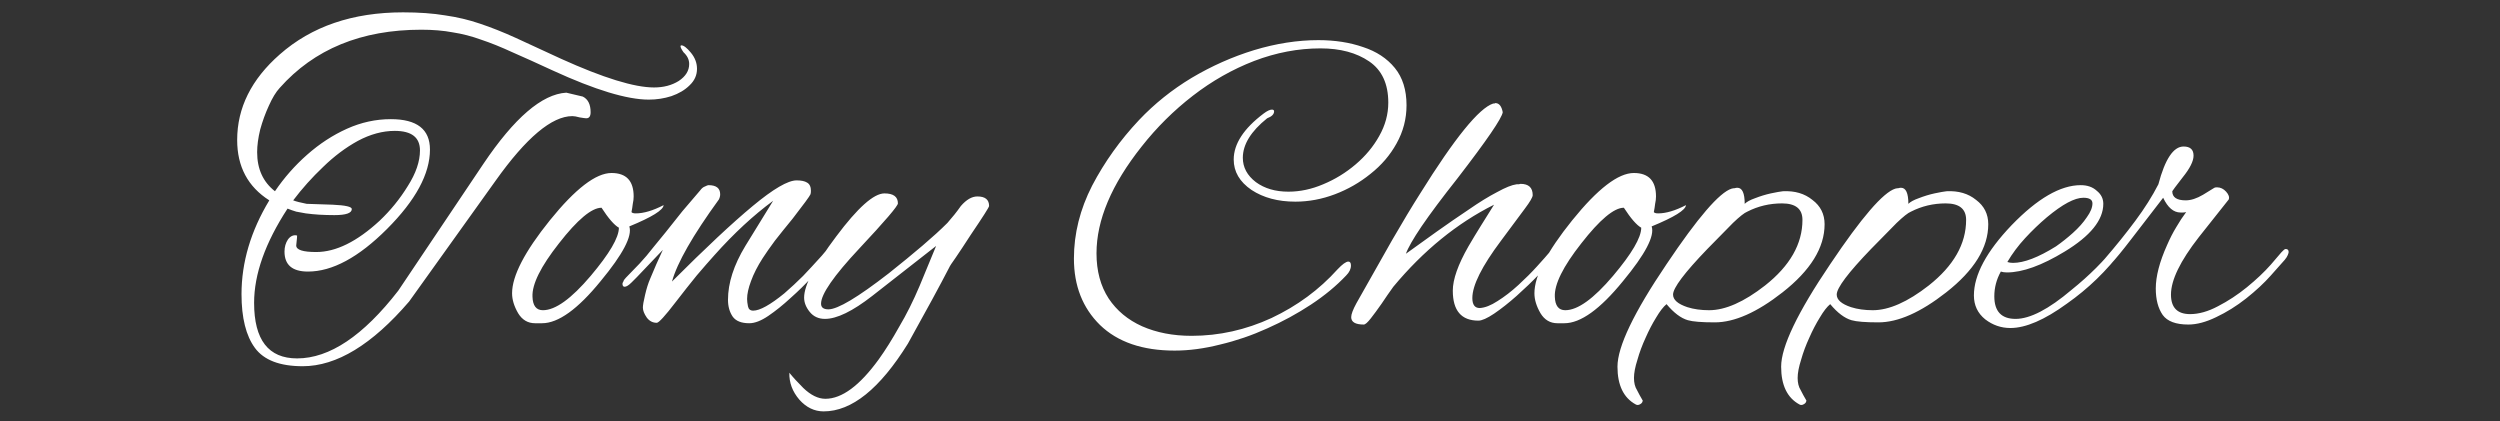 <svg width="190" height="32" viewBox="0 0 190 32" fill="none" xmlns="http://www.w3.org/2000/svg">
<rect x="0" y="0" width="190" height="32" fill="#333333" stroke="none"/>
<g clip-path="url(#clip0_49_47)">
<path d="M23.008 27.833C21.27 27.833 20.06 27.371 19.378 26.447C18.696 25.523 18.355 24.159 18.355 22.355C18.355 19.935 19.059 17.559 20.467 15.227C18.839 14.193 18.025 12.664 18.025 10.64C18.025 8.198 19.103 6.031 21.259 4.139C23.679 2.005 26.803 0.938 30.631 0.938C31.841 0.938 32.908 1.015 33.832 1.169C34.756 1.301 35.636 1.51 36.472 1.796C37.33 2.082 38.243 2.445 39.211 2.885C40.179 3.325 41.323 3.853 42.643 4.469C45.855 5.921 48.209 6.647 49.705 6.647C50.431 6.647 51.058 6.482 51.586 6.152C52.114 5.8 52.378 5.371 52.378 4.865C52.378 4.535 52.235 4.238 51.949 3.974C51.795 3.754 51.718 3.6 51.718 3.512C51.718 3.468 51.74 3.446 51.784 3.446C51.96 3.446 52.202 3.633 52.51 4.007C52.818 4.381 52.972 4.788 52.972 5.228C52.972 5.712 52.785 6.13 52.411 6.482C52.059 6.834 51.597 7.109 51.025 7.307C50.475 7.483 49.903 7.571 49.309 7.571C47.659 7.571 45.228 6.834 42.016 5.36C40.828 4.81 39.805 4.348 38.947 3.974C38.089 3.578 37.297 3.259 36.571 3.017C35.845 2.753 35.119 2.566 34.393 2.456C33.689 2.324 32.897 2.258 32.017 2.258C27.463 2.258 23.877 3.732 21.259 6.68C20.973 6.988 20.698 7.439 20.434 8.033C20.17 8.605 19.95 9.21 19.774 9.848C19.62 10.486 19.543 11.058 19.543 11.564C19.543 12.84 19.994 13.83 20.896 14.534C21.6 13.5 22.414 12.576 23.338 11.762C24.284 10.926 25.296 10.266 26.374 9.782C27.452 9.298 28.563 9.056 29.707 9.056C31.687 9.056 32.677 9.826 32.677 11.366C32.677 13.214 31.588 15.227 29.41 17.405C27.254 19.561 25.252 20.639 23.404 20.639C22.216 20.639 21.622 20.133 21.622 19.121C21.622 18.769 21.71 18.461 21.886 18.197C22.084 17.933 22.315 17.834 22.579 17.9C22.579 18.01 22.568 18.153 22.546 18.329C22.524 18.483 22.513 18.593 22.513 18.659C22.513 18.989 23.019 19.154 24.031 19.154C25.527 19.154 27.133 18.362 28.849 16.778C29.685 15.986 30.4 15.106 30.994 14.138C31.61 13.17 31.918 12.268 31.918 11.432C31.918 10.442 31.28 9.947 30.004 9.947C29.08 9.947 28.145 10.2 27.199 10.706C26.275 11.212 25.395 11.872 24.559 12.686C23.723 13.478 22.964 14.325 22.282 15.227C22.392 15.271 22.535 15.315 22.711 15.359C22.887 15.403 23.085 15.447 23.305 15.491L25.285 15.557C26.253 15.601 26.737 15.711 26.737 15.887C26.737 16.195 26.297 16.349 25.417 16.349C25.021 16.349 24.636 16.338 24.262 16.316C23.91 16.294 23.569 16.261 23.239 16.217C22.997 16.173 22.755 16.129 22.513 16.085C22.293 16.019 22.073 15.942 21.853 15.854C20.159 18.45 19.312 20.837 19.312 23.015C19.312 25.831 20.401 27.239 22.579 27.239C25.043 27.239 27.606 25.523 30.268 22.091L36.736 12.455C39.09 8.957 41.191 7.153 43.039 7.043L44.293 7.34C44.689 7.538 44.887 7.934 44.887 8.528C44.887 8.836 44.777 8.99 44.557 8.99C44.491 8.99 44.326 8.968 44.062 8.924C43.82 8.858 43.633 8.825 43.501 8.825C41.939 8.825 39.992 10.464 37.66 13.742L31.093 22.916C28.277 26.194 25.582 27.833 23.008 27.833ZM40.667 24.566C40.117 24.566 39.688 24.313 39.38 23.807C39.072 23.279 38.918 22.773 38.918 22.289C38.918 20.969 39.875 19.121 41.789 16.745C43.725 14.347 45.287 13.148 46.475 13.148C47.597 13.148 48.158 13.742 48.158 14.93C48.158 15.106 48.136 15.293 48.092 15.491C48.07 15.689 48.037 15.898 47.993 16.118C48.037 16.184 48.147 16.217 48.323 16.217C48.917 16.217 49.621 16.008 50.435 15.59C50.413 15.964 49.544 16.503 47.828 17.207C48.07 17.933 47.344 19.319 45.65 21.365C43.912 23.499 42.427 24.566 41.195 24.566H40.667ZM41.261 23.576C42.207 23.576 43.417 22.707 44.891 20.969C46.321 19.275 47.036 18.054 47.036 17.306C46.684 17.108 46.244 16.602 45.716 15.788C44.968 15.788 43.89 16.69 42.482 18.494C41.096 20.254 40.425 21.607 40.469 22.553C40.491 23.235 40.755 23.576 41.261 23.576ZM56.944 24.566C56.35 24.566 55.932 24.401 55.69 24.071C55.448 23.719 55.327 23.29 55.327 22.784C55.327 21.508 55.767 20.144 56.647 18.692L58.759 15.26C57.263 16.36 55.778 17.735 54.304 19.385C53.908 19.825 53.457 20.342 52.951 20.936C52.467 21.53 51.928 22.212 51.334 22.982C50.542 24.016 50.069 24.533 49.915 24.533C49.607 24.533 49.354 24.401 49.156 24.137C48.958 23.851 48.859 23.598 48.859 23.378C48.859 23.202 48.914 22.883 49.024 22.421C49.134 21.937 49.266 21.519 49.42 21.167C49.574 20.793 49.728 20.43 49.882 20.078C50.058 19.704 50.223 19.341 50.377 18.989L48.397 21.068C48.353 21.112 48.221 21.244 48.001 21.464C47.781 21.684 47.605 21.794 47.473 21.794C47.363 21.794 47.308 21.717 47.308 21.563C47.308 21.519 47.33 21.464 47.374 21.398C47.396 21.31 47.462 21.211 47.572 21.101C47.902 20.771 48.243 20.419 48.595 20.045C48.947 19.671 49.31 19.242 49.684 18.758C49.882 18.516 50.179 18.153 50.575 17.669C50.971 17.163 51.4 16.624 51.862 16.052C52.346 15.48 52.797 14.952 53.215 14.468C53.325 14.314 53.446 14.215 53.578 14.171C53.71 14.105 53.798 14.072 53.842 14.072C54.436 14.072 54.733 14.303 54.733 14.765C54.733 14.897 54.7 15.029 54.634 15.161C52.654 17.889 51.466 19.968 51.07 21.398C53.622 18.846 55.668 16.932 57.208 15.656C58.77 14.358 59.881 13.709 60.541 13.709C60.893 13.709 61.157 13.764 61.333 13.874C61.531 13.984 61.63 14.193 61.63 14.501C61.63 14.611 61.619 14.699 61.597 14.765C61.531 14.919 61.08 15.535 60.244 16.613C59.738 17.229 59.287 17.79 58.891 18.296C58.517 18.802 58.209 19.242 57.967 19.616C57.571 20.232 57.274 20.815 57.076 21.365C56.878 21.893 56.779 22.344 56.779 22.718C56.779 22.872 56.801 23.059 56.845 23.279C56.889 23.499 57.021 23.609 57.241 23.609C57.747 23.609 58.539 23.169 59.617 22.289C60.123 21.849 60.596 21.409 61.036 20.969C61.476 20.507 61.894 20.056 62.29 19.616C62.378 19.528 62.521 19.363 62.719 19.121C62.917 18.857 63.038 18.725 63.082 18.725C63.17 18.725 63.214 18.813 63.214 18.989C63.214 19.077 63.159 19.231 63.049 19.451C62.961 19.649 62.862 19.803 62.752 19.913C62.51 20.199 62.147 20.595 61.663 21.101C61.201 21.607 60.673 22.124 60.079 22.652C59.507 23.18 58.946 23.631 58.396 24.005C57.846 24.379 57.362 24.566 56.944 24.566ZM62.598 31.265C61.894 31.265 61.278 30.968 60.75 30.374C60.222 29.758 59.969 29.076 59.991 28.328C60.255 28.658 60.607 29.043 61.047 29.483C61.619 30.033 62.18 30.308 62.73 30.308C63.984 30.308 65.337 29.307 66.789 27.305C67.295 26.601 67.812 25.776 68.34 24.83C68.89 23.906 69.407 22.872 69.891 21.728L71.145 18.692L66.294 22.487C64.798 23.653 63.599 24.236 62.697 24.236C62.213 24.236 61.828 24.06 61.542 23.708C61.256 23.356 61.113 22.993 61.113 22.619C61.113 21.673 61.927 20.122 63.555 17.966C65.183 15.788 66.404 14.699 67.218 14.699C67.9 14.699 68.241 14.952 68.241 15.458C68.241 15.656 67.262 16.8 65.304 18.89C63.368 20.958 62.4 22.355 62.4 23.081C62.4 23.367 62.587 23.51 62.961 23.51C63.665 23.51 65.194 22.597 67.548 20.771C68.516 20.001 69.374 19.297 70.122 18.659C70.87 18.021 71.497 17.449 72.003 16.943C72.179 16.723 72.355 16.514 72.531 16.316C72.707 16.096 72.872 15.876 73.026 15.656C73.444 15.172 73.862 14.93 74.28 14.93C74.874 14.93 75.171 15.172 75.171 15.656C75.171 15.744 74.709 16.47 73.785 17.834C73.301 18.582 72.916 19.165 72.63 19.583C72.344 19.979 72.179 20.232 72.135 20.342C71.453 21.662 70.408 23.587 69 26.117C66.866 29.549 64.732 31.265 62.598 31.265ZM89.274 26.645C86.832 26.645 84.94 25.996 83.598 24.698C82.278 23.4 81.618 21.717 81.618 19.649C81.618 17.757 82.08 15.909 83.004 14.105C83.95 12.301 85.138 10.64 86.568 9.122C87.734 7.89 89.065 6.823 90.561 5.921C92.079 5.019 93.663 4.315 95.313 3.809C96.985 3.303 98.613 3.05 100.197 3.05C101.451 3.05 102.584 3.226 103.596 3.578C104.608 3.908 105.411 4.436 106.005 5.162C106.599 5.888 106.896 6.834 106.896 8C106.896 9.034 106.643 10.002 106.137 10.904C105.653 11.784 104.993 12.554 104.157 13.214C103.343 13.874 102.441 14.391 101.451 14.765C100.461 15.139 99.46 15.326 98.448 15.326C97.128 15.326 96.017 15.029 95.115 14.435C94.213 13.819 93.762 13.049 93.762 12.125C93.762 10.937 94.521 9.771 96.039 8.627C96.303 8.429 96.512 8.33 96.666 8.33C96.776 8.33 96.831 8.374 96.831 8.462C96.831 8.682 96.655 8.858 96.303 8.99C95.071 9.98 94.455 10.981 94.455 11.993C94.455 12.719 94.785 13.335 95.445 13.841C96.105 14.325 96.93 14.567 97.92 14.567C98.8 14.567 99.68 14.38 100.56 14.006C101.462 13.632 102.287 13.126 103.035 12.488C103.783 11.85 104.377 11.135 104.817 10.343C105.279 9.529 105.51 8.682 105.51 7.802C105.51 6.372 105.026 5.327 104.058 4.667C103.09 4.007 101.858 3.677 100.362 3.677C98.668 3.677 96.985 3.996 95.313 4.634C93.663 5.272 92.112 6.152 90.66 7.274C89.208 8.396 87.91 9.683 86.766 11.135C84.478 14.017 83.334 16.723 83.334 19.253C83.334 20.595 83.642 21.739 84.258 22.685C84.874 23.609 85.721 24.313 86.799 24.797C87.899 25.281 89.153 25.523 90.561 25.523C92.651 25.523 94.675 25.072 96.633 24.17C98.591 23.246 100.263 22.014 101.649 20.474C102.023 20.078 102.298 19.88 102.474 19.88C102.606 19.88 102.672 19.979 102.672 20.177C102.672 20.441 102.551 20.694 102.309 20.936C101.561 21.728 100.67 22.465 99.636 23.147C98.602 23.829 97.491 24.434 96.303 24.962C95.137 25.49 93.949 25.897 92.739 26.183C91.529 26.491 90.374 26.645 89.274 26.645ZM103.648 24.665C103.01 24.665 102.691 24.478 102.691 24.104C102.691 23.884 102.823 23.532 103.087 23.048C104.099 21.244 105.001 19.649 105.793 18.263C106.607 16.855 107.322 15.667 107.938 14.699C110.556 10.497 112.404 8.22 113.482 7.868C113.526 7.868 113.559 7.868 113.581 7.868C113.603 7.846 113.625 7.835 113.647 7.835C113.933 7.835 114.12 8.066 114.208 8.528C114.142 8.99 112.998 10.662 110.776 13.544C109.61 15.018 108.697 16.239 108.037 17.207C107.399 18.153 107.003 18.846 106.849 19.286C107.575 18.758 108.356 18.197 109.192 17.603C110.028 17.009 110.842 16.448 111.634 15.92C112.426 15.37 113.141 14.93 113.779 14.6C114.417 14.248 114.912 14.05 115.264 14.006C115.308 14.006 115.363 14.006 115.429 14.006C115.495 13.984 115.539 13.973 115.561 13.973C116.177 13.973 116.485 14.259 116.485 14.831C116.485 14.985 116.287 15.326 115.891 15.854C115.495 16.382 114.89 17.196 114.076 18.296C112.624 20.232 111.898 21.684 111.898 22.652C111.898 23.158 112.085 23.411 112.459 23.411C112.855 23.389 113.306 23.213 113.812 22.883C114.34 22.553 114.868 22.146 115.396 21.662C115.924 21.178 116.397 20.705 116.815 20.243C117.255 19.759 117.585 19.385 117.805 19.121C118.003 18.923 118.157 18.824 118.267 18.824C118.355 18.824 118.399 18.868 118.399 18.956C118.399 19.132 118.311 19.341 118.135 19.583C117.871 19.913 117.475 20.342 116.947 20.87C116.441 21.398 115.88 21.937 115.264 22.487C114.67 23.015 114.098 23.466 113.548 23.84C113.02 24.192 112.624 24.368 112.36 24.368C111.062 24.368 110.413 23.609 110.413 22.091C110.413 21.233 110.809 20.111 111.601 18.725C111.909 18.197 112.228 17.669 112.558 17.141C112.888 16.613 113.218 16.085 113.548 15.557C110.732 16.965 108.18 19.044 105.892 21.794C105.606 22.19 105.309 22.619 105.001 23.081C104.693 23.521 104.418 23.895 104.176 24.203C103.934 24.511 103.758 24.665 103.648 24.665ZM118.365 24.566C117.815 24.566 117.386 24.313 117.078 23.807C116.77 23.279 116.616 22.773 116.616 22.289C116.616 20.969 117.573 19.121 119.487 16.745C121.423 14.347 122.985 13.148 124.173 13.148C125.295 13.148 125.856 13.742 125.856 14.93C125.856 15.106 125.834 15.293 125.79 15.491C125.768 15.689 125.735 15.898 125.691 16.118C125.735 16.184 125.845 16.217 126.021 16.217C126.615 16.217 127.319 16.008 128.133 15.59C128.111 15.964 127.242 16.503 125.526 17.207C125.768 17.933 125.042 19.319 123.348 21.365C121.61 23.499 120.125 24.566 118.893 24.566H118.365ZM118.959 23.576C119.905 23.576 121.115 22.707 122.589 20.969C124.019 19.275 124.734 18.054 124.734 17.306C124.382 17.108 123.942 16.602 123.414 15.788C122.666 15.788 121.588 16.69 120.18 18.494C118.794 20.254 118.123 21.607 118.167 22.553C118.189 23.235 118.453 23.576 118.959 23.576ZM124.314 30.737C123.39 30.231 122.928 29.274 122.928 27.866C122.928 26.348 124.171 23.752 126.657 20.078C129.033 16.536 130.683 14.622 131.607 14.336C131.695 14.314 131.772 14.303 131.838 14.303C131.904 14.281 131.97 14.27 132.036 14.27C132.41 14.27 132.597 14.677 132.597 15.491C132.751 15.337 133.015 15.194 133.389 15.062C133.785 14.908 134.181 14.787 134.577 14.699C134.995 14.611 135.303 14.556 135.501 14.534C136.403 14.49 137.151 14.71 137.745 15.194C138.361 15.656 138.669 16.272 138.669 17.042C138.669 18.824 137.602 20.551 135.468 22.223C133.532 23.741 131.816 24.5 130.32 24.5C129.33 24.5 128.648 24.445 128.274 24.335C127.746 24.181 127.207 23.774 126.657 23.114C126.415 23.312 126.151 23.653 125.865 24.137C125.579 24.599 125.315 25.105 125.073 25.655C124.809 26.227 124.6 26.788 124.446 27.338C124.27 27.888 124.182 28.35 124.182 28.724C124.182 29.098 124.259 29.406 124.413 29.648C124.545 29.912 124.677 30.154 124.809 30.374C124.809 30.396 124.82 30.407 124.842 30.407C124.842 30.429 124.842 30.44 124.842 30.44C124.842 30.55 124.787 30.638 124.677 30.704C124.545 30.792 124.424 30.803 124.314 30.737ZM129.891 23.576C131.123 23.576 132.542 22.949 134.148 21.695C136.04 20.199 136.986 18.538 136.986 16.712C136.986 15.876 136.469 15.458 135.435 15.458C134.489 15.458 133.609 15.667 132.795 16.085C132.575 16.173 132.212 16.459 131.706 16.943C131.222 17.427 130.573 18.087 129.759 18.923C128.021 20.727 127.152 21.882 127.152 22.388C127.152 22.784 127.515 23.103 128.241 23.345C128.725 23.499 129.275 23.576 129.891 23.576ZM136.753 30.737C135.829 30.231 135.367 29.274 135.367 27.866C135.367 26.348 136.61 23.752 139.096 20.078C141.472 16.536 143.122 14.622 144.046 14.336C144.134 14.314 144.211 14.303 144.277 14.303C144.343 14.281 144.409 14.27 144.475 14.27C144.849 14.27 145.036 14.677 145.036 15.491C145.19 15.337 145.454 15.194 145.828 15.062C146.224 14.908 146.62 14.787 147.016 14.699C147.434 14.611 147.742 14.556 147.94 14.534C148.842 14.49 149.59 14.71 150.184 15.194C150.8 15.656 151.108 16.272 151.108 17.042C151.108 18.824 150.041 20.551 147.907 22.223C145.971 23.741 144.255 24.5 142.759 24.5C141.769 24.5 141.087 24.445 140.713 24.335C140.185 24.181 139.646 23.774 139.096 23.114C138.854 23.312 138.59 23.653 138.304 24.137C138.018 24.599 137.754 25.105 137.512 25.655C137.248 26.227 137.039 26.788 136.885 27.338C136.709 27.888 136.621 28.35 136.621 28.724C136.621 29.098 136.698 29.406 136.852 29.648C136.984 29.912 137.116 30.154 137.248 30.374C137.248 30.396 137.259 30.407 137.281 30.407C137.281 30.429 137.281 30.44 137.281 30.44C137.281 30.55 137.226 30.638 137.116 30.704C136.984 30.792 136.863 30.803 136.753 30.737ZM142.33 23.576C143.562 23.576 144.981 22.949 146.587 21.695C148.479 20.199 149.425 18.538 149.425 16.712C149.425 15.876 148.908 15.458 147.874 15.458C146.928 15.458 146.048 15.667 145.234 16.085C145.014 16.173 144.651 16.459 144.145 16.943C143.661 17.427 143.012 18.087 142.198 18.923C140.46 20.727 139.591 21.882 139.591 22.388C139.591 22.784 139.954 23.103 140.68 23.345C141.164 23.499 141.714 23.576 142.33 23.576ZM152.789 24.929C152.085 24.929 151.447 24.709 150.875 24.269C150.303 23.807 150.017 23.202 150.017 22.454C150.017 20.892 150.974 19.11 152.888 17.108C154.846 15.084 156.595 14.072 158.135 14.072C158.641 14.072 159.048 14.215 159.356 14.501C159.686 14.765 159.851 15.095 159.851 15.491C159.851 16.723 158.872 17.933 156.914 19.121C155.176 20.177 153.713 20.705 152.525 20.705C152.349 20.705 152.195 20.683 152.063 20.639C151.733 21.233 151.568 21.86 151.568 22.52C151.568 23.664 152.107 24.236 153.185 24.236C154.285 24.236 155.704 23.499 157.442 22.025C158.784 20.947 159.928 19.803 160.874 18.593C161.072 18.329 161.248 18.197 161.402 18.197C161.534 18.197 161.6 18.263 161.6 18.395C161.6 18.527 161.512 18.714 161.336 18.956C160.72 19.77 160.06 20.518 159.356 21.2C158.652 21.882 157.893 22.509 157.079 23.081C155.385 24.313 153.955 24.929 152.789 24.929ZM152.987 19.979C153.823 19.979 154.912 19.561 156.254 18.725C156.694 18.417 157.123 18.076 157.541 17.702C157.981 17.306 158.333 16.91 158.597 16.514C158.883 16.118 159.026 15.766 159.026 15.458C159.026 15.172 158.795 15.029 158.333 15.029C157.673 15.029 156.749 15.524 155.561 16.514C154.989 16.998 154.439 17.526 153.911 18.098C153.383 18.67 152.932 19.275 152.558 19.913C152.69 19.957 152.833 19.979 152.987 19.979ZM166.314 24.665C165.368 24.665 164.719 24.423 164.367 23.939C164.015 23.433 163.839 22.762 163.839 21.926C163.839 21.002 164.125 19.902 164.697 18.626C164.917 18.12 165.148 17.669 165.39 17.273C165.632 16.855 165.885 16.47 166.149 16.118C166.061 16.14 165.984 16.151 165.918 16.151C165.852 16.151 165.786 16.151 165.72 16.151C165.192 16.151 164.752 15.777 164.4 15.029L161.958 18.197C160.66 19.891 159.868 20.738 159.582 20.738C159.472 20.738 159.417 20.694 159.417 20.606C159.417 20.496 159.472 20.353 159.582 20.177C159.648 20.045 159.78 19.869 159.978 19.649C160.814 18.681 161.584 17.724 162.288 16.778C162.992 15.832 163.575 14.908 164.037 14.006C164.543 12.092 165.181 11.135 165.951 11.135C166.457 11.135 166.71 11.366 166.71 11.828C166.71 12.246 166.435 12.796 165.885 13.478C165.357 14.16 165.093 14.512 165.093 14.534C165.093 14.996 165.434 15.227 166.116 15.227C166.512 15.227 166.952 15.084 167.436 14.798L168.294 14.27C168.338 14.248 168.404 14.237 168.492 14.237C168.756 14.237 168.987 14.347 169.185 14.567C169.383 14.787 169.449 14.985 169.383 15.161L167.106 18.032C165.698 19.836 164.994 21.288 164.994 22.388C164.994 23.378 165.478 23.873 166.446 23.873C167.106 23.873 167.81 23.675 168.558 23.279C169.328 22.883 170.065 22.399 170.769 21.827C171.495 21.233 172.1 20.661 172.584 20.111L173.376 19.187C173.42 19.143 173.475 19.088 173.541 19.022C173.607 18.956 173.662 18.923 173.706 18.923C173.86 18.923 173.937 19 173.937 19.154C173.937 19.198 173.915 19.275 173.871 19.385C173.827 19.495 173.75 19.616 173.64 19.748L172.584 20.936C172.078 21.508 171.451 22.091 170.703 22.685C169.977 23.257 169.218 23.73 168.426 24.104C167.656 24.478 166.952 24.665 166.314 24.665Z" fill="white"/>
</g>
<defs>
<clipPath id="clip0_49_47">
<rect width="190" height="32" fill="white"/>
</clipPath>
</defs>
</svg>

